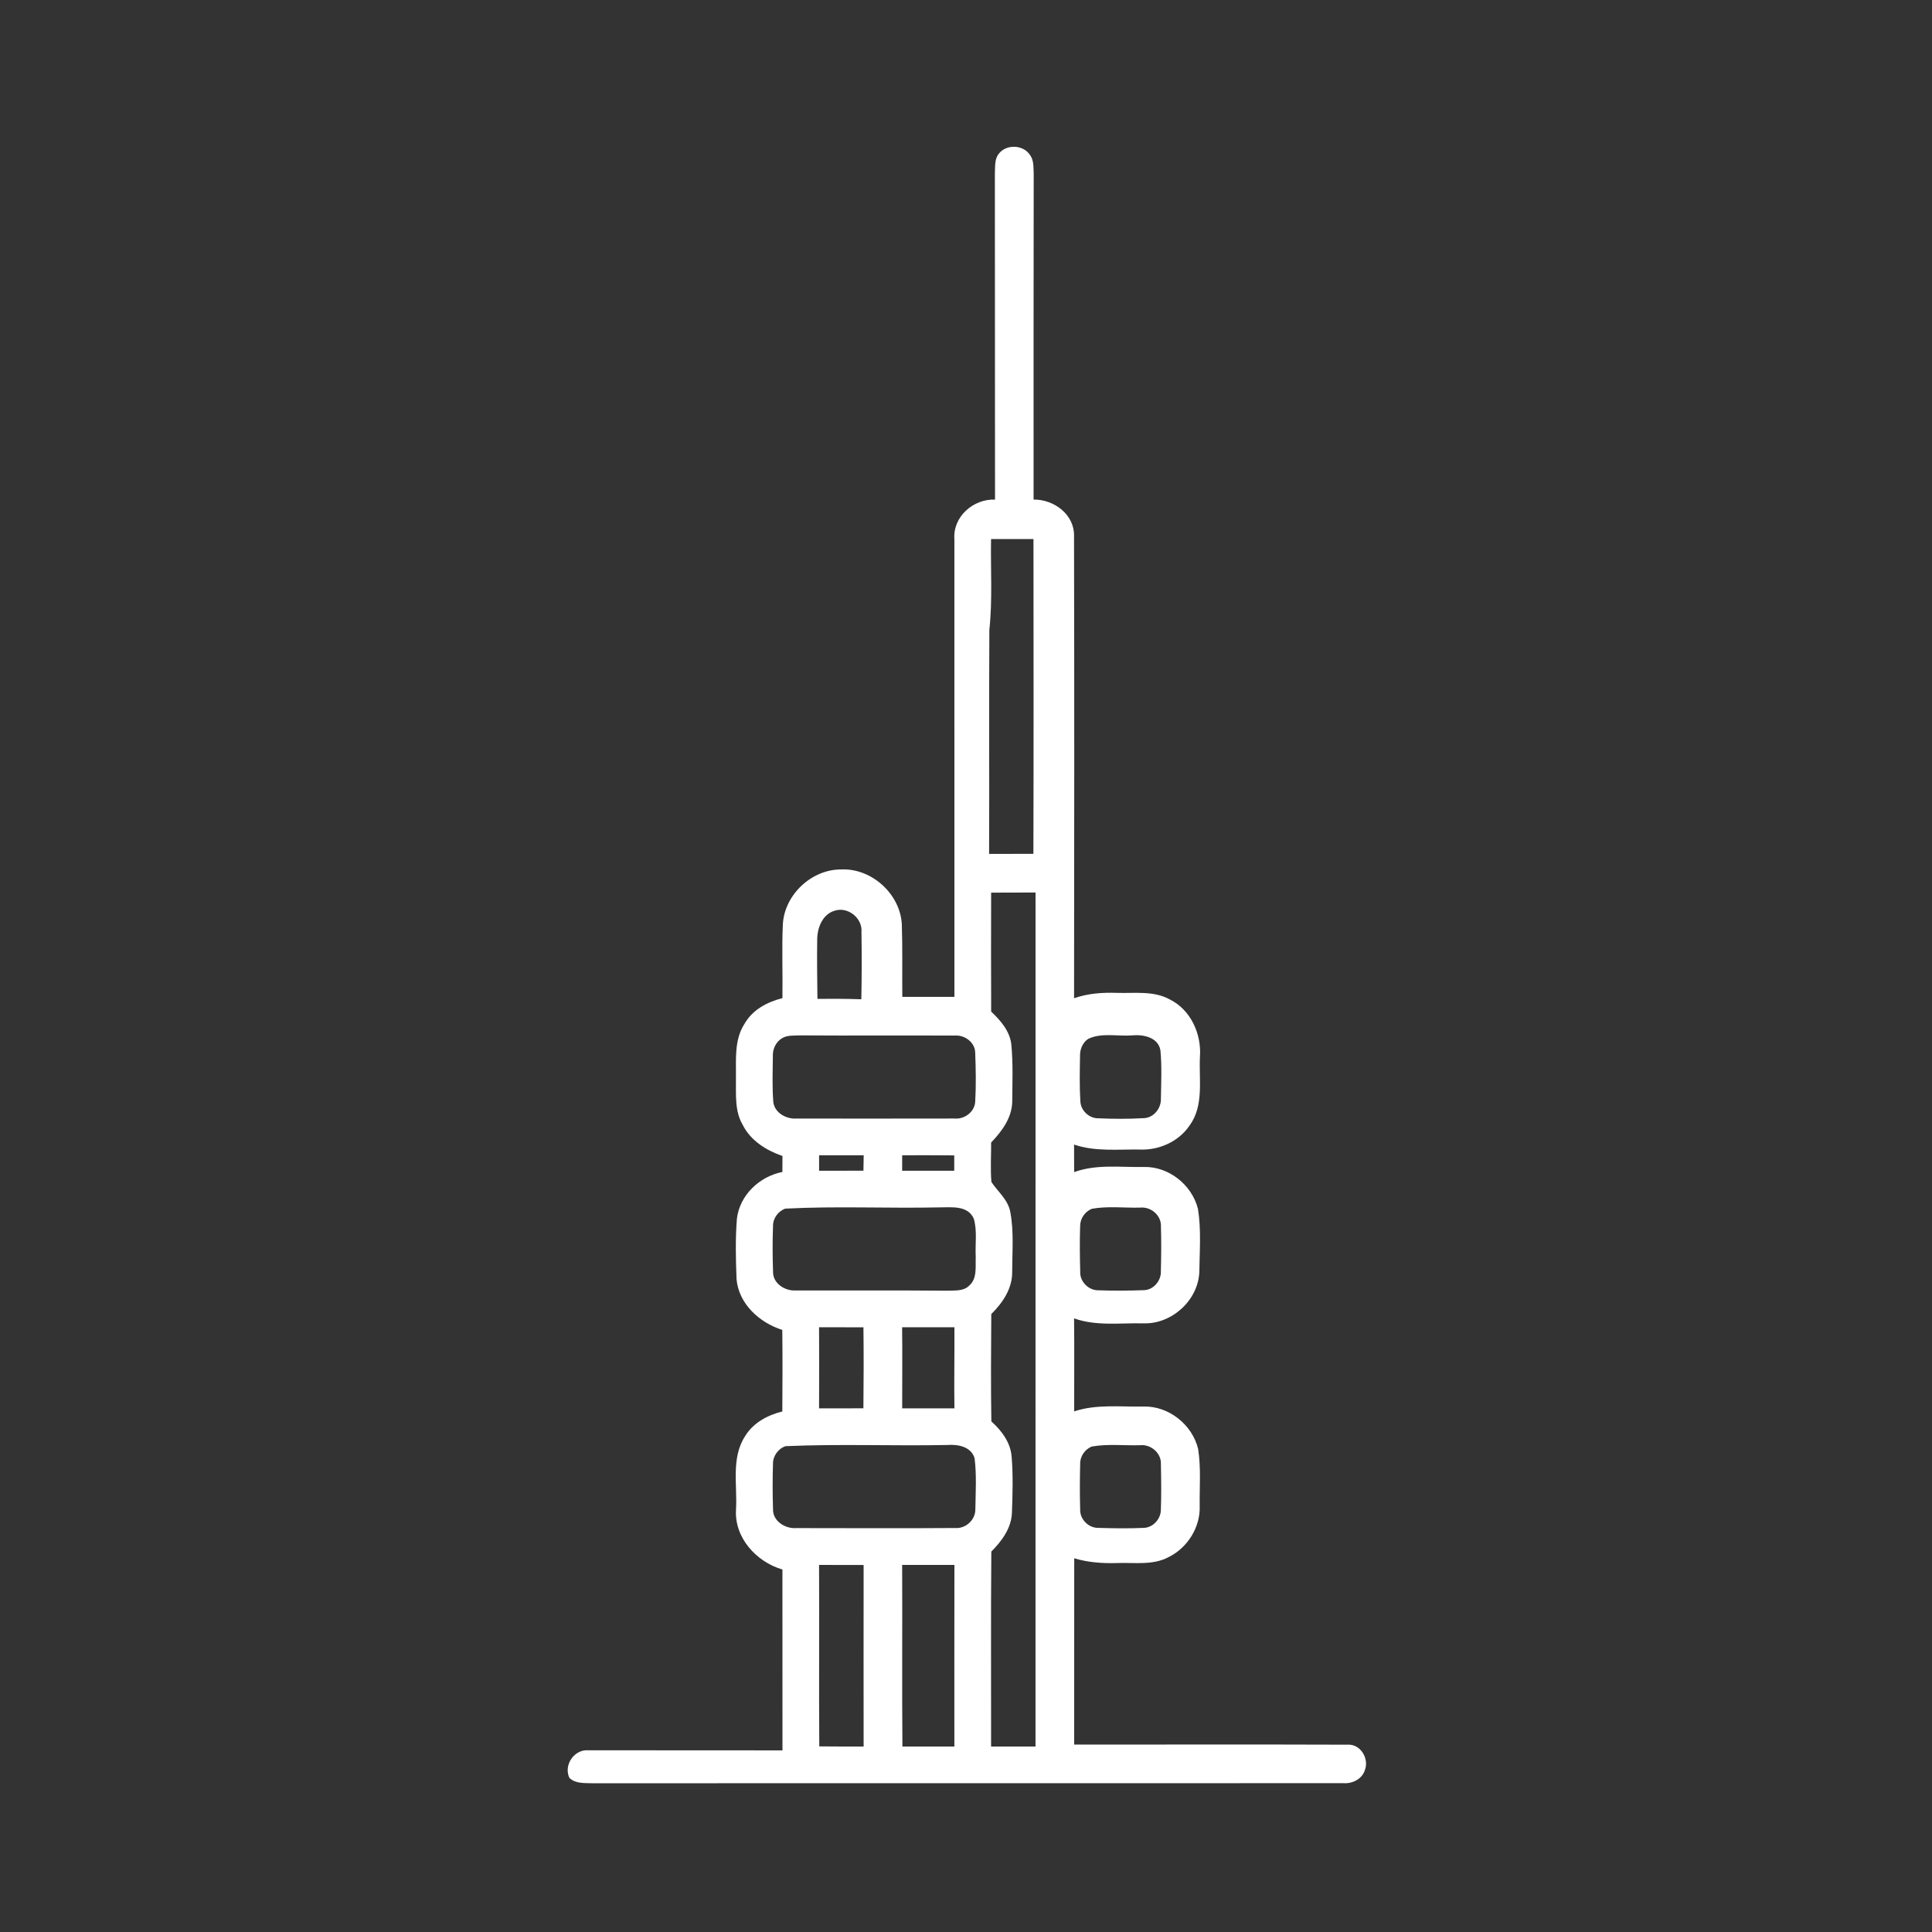 <svg xmlns="http://www.w3.org/2000/svg" viewBox="0 0 512 512"><rect x="0" y="0" width="512" height="512" fill="#333333" stroke="none"/><path fill="#fff" d="M264.75 40.67c2.01-2.52 6.44-2.32 8.2.39 1.06 1.41.9 3.26.99 4.92-.06 28.8-.02 57.61-.03 86.41 5.38-.07 10.83 3.93 10.72 9.64.09 40.83.06 81.67.01 122.51 3.65-1.28 7.51-1.55 11.35-1.42 4.7.15 9.75-.63 14.05 1.76 5.54 2.76 8.39 9.13 7.96 15.15-.32 6.1 1.12 12.95-2.75 18.24-2.9 4.29-8.12 6.6-13.25 6.37-5.8-.09-11.77.6-17.36-1.32.02 2.43.03 4.86.02 7.3 5.89-2.15 12.24-1.25 18.38-1.36 6.64-.21 12.83 4.71 14.43 11.1.89 5.52.44 11.18.36 16.76-.33 7.53-7.35 13.85-14.85 13.58-6.12-.14-12.45.79-18.34-1.32.1 8.22 0 16.43.03 24.65 5.9-1.96 12.19-1.17 18.29-1.28 6.71-.24 13.02 4.79 14.56 11.26.78 4.96.35 10.02.41 15.03.23 5.66-3.21 11.14-8.26 13.62-4.19 2.23-9.08 1.39-13.63 1.56-3.83.12-7.68-.15-11.36-1.26-.01 16.46 0 32.91-.01 49.37 24.15.02 48.29-.06 72.43.03 3.36-.25 5.71 3.54 4.66 6.57-.67 2.47-3.28 3.8-5.71 3.63-66.35.03-132.71-.02-199.06.02-2.07-.08-4.48.15-6.1-1.43-1.6-3.4 1.32-7.66 5.08-7.3 17.13.03 34.26-.03 51.39.02-.02-15.97.01-31.95-.01-47.93-6.89-2.02-12.77-8.41-12.3-15.88.38-6.48-1.35-13.69 2.41-19.47 2.15-3.54 5.94-5.56 9.86-6.54.05-7.2.08-14.41-.01-21.61-6.02-1.91-11.55-6.88-12.12-13.47-.21-5.34-.33-10.72.1-16.05.78-6.25 5.99-11.14 12.05-12.34.01-1.41.01-2.82.02-4.23-4.29-1.49-8.44-4.06-10.53-8.24-2.17-3.67-1.75-8.07-1.8-12.15.08-4.93-.55-10.31 2.28-14.65 2.1-3.71 6.03-5.79 10.04-6.79.11-6.52-.19-13.05.11-19.57.44-7.87 7.63-14.59 15.5-14.54 8.04-.35 15.59 6.49 16.03 14.52.21 6.41.07 12.84.13 19.25 4.6.01 9.2.01 13.81 0-.02-40.42-.02-80.85-.01-121.27-.45-5.97 4.99-10.73 10.77-10.51-.05-28.81.01-57.62-.04-86.43.11-1.78-.15-3.83 1.1-5.3m-2.11 102.18c-.15 8.02.41 16.08-.45 24.07-.12 19.79.02 39.58-.07 59.37 3.91.01 7.83.01 11.74-.01.08-27.81.04-55.62.02-83.43-3.75-.01-7.49-.01-11.24 0m.02 93.71c-.03 10.51-.03 21.01.01 31.52 2.54 2.4 5.02 5.25 5.36 8.89.46 4.97.26 9.99.22 14.98-.08 4.28-2.74 7.87-5.59 10.83.03 3.49-.23 6.99.08 10.48 1.72 2.56 4.36 4.65 4.98 7.84 1.01 5.23.52 10.62.52 15.92.07 4.43-2.51 8.24-5.54 11.22-.06 9.48-.14 18.97.02 28.45 2.7 2.43 5.06 5.54 5.37 9.29.41 4.98.26 10.01.08 15.01-.18 4.05-2.71 7.43-5.46 10.2-.15 17.22-.03 34.44-.06 51.66h11.77c.01-75.44-.01-150.88.01-226.32-3.93-.01-7.85 0-11.77.03m-41.43 4.78c-3.26.91-4.66 4.56-4.66 7.66-.09 5.24.01 10.48.06 15.71 3.87-.02 7.75-.04 11.63.11.13-5.95.12-11.91.04-17.86.29-3.64-3.59-6.75-7.07-5.62m-13.94 33.78c-1.68.98-2.58 2.92-2.47 4.84-.05 4.04-.2 8.1.12 12.13.37 2.83 3.41 4.5 6.08 4.34 13.97.01 27.96.02 41.93-.01 2.65.25 5.35-1.74 5.49-4.47.25-4.31.17-8.64 0-12.95-.03-2.8-2.85-4.81-5.5-4.56-13.66-.06-27.32.04-40.97-.05-1.57.09-3.28-.11-4.68.73m81.1.19c-1.52 1-2.23 2.84-2.17 4.62-.07 3.97-.16 7.97.09 11.94.1 2.41 2.28 4.5 4.7 4.49 3.99.18 8 .19 12-.03 2.71-.02 4.78-2.64 4.64-5.25.08-4.24.27-8.49-.12-12.71-.58-3.49-4.56-4.27-7.52-3.98-3.84.3-8.05-.78-11.62.92m-71.32 30.86v4.09c3.91.01 7.83.01 11.75-.01.02-1.36.04-2.72.07-4.08-3.94-.01-7.88-.01-11.82 0m22.02-.01c-.01 1.37-.01 2.73-.01 4.1 4.6.01 9.2-.01 13.8 0 0-1.36 0-2.72.01-4.07-4.6-.04-9.2-.04-13.8-.03m-30.96 14.14c-1.91.66-3.31 2.58-3.27 4.63-.15 4.02-.14 8.05.01 12.07-.09 3.11 3.16 5.17 6.01 4.99 13.39.04 26.79-.06 40.19.06 1.92-.1 4.19.19 5.71-1.28 2.27-1.89 1.69-5.12 1.8-7.71-.18-3.35.43-6.81-.5-10.06-1.54-3.6-5.88-3.04-9.06-3.03-13.62.3-27.31-.38-40.89.33m81.23.04c-1.84.73-3.13 2.62-3.11 4.61-.14 4.04-.08 8.08.02 12.12-.11 2.53 2.15 4.84 4.67 4.87 4.05.14 8.11.12 12.15-.03 2.55-.02 4.64-2.47 4.55-4.96.1-3.97.14-7.94.02-11.9.15-2.98-2.71-5.36-5.59-5.01-4.23.08-8.54-.45-12.71.3m-72.3 31.4c.04 7.16.04 14.33 0 21.49 3.92 0 7.83 0 11.75-.01.07-7.16.1-14.32.01-21.47-3.92-.02-7.84-.02-11.76-.01m22.01 0c.1 7.16 0 14.33.02 21.49 4.61-.01 9.23-.01 13.84 0-.1-7.16.05-14.32 0-21.49-4.62.01-9.24-.01-13.86 0m-30.9 31.51c-1.95.67-3.37 2.63-3.32 4.71-.13 4-.12 8.01.01 12.01-.08 3.12 3.21 5.19 6.08 4.99 14.05 0 28.11.09 42.17-.02 2.81.23 5.41-2.16 5.37-4.98.07-4.49.36-9.03-.2-13.49-.89-3.11-4.46-3.76-7.25-3.53-14.28.28-28.61-.32-42.86.31m81.13.1c-1.78.75-3.08 2.59-3.04 4.55-.1 4.05-.12 8.12 0 12.18-.07 2.51 2.15 4.8 4.67 4.82 4.06.12 8.14.19 12.2 0 2.46-.08 4.52-2.38 4.51-4.81.15-4.03.09-8.08.01-12.11.14-2.92-2.7-5.31-5.55-4.98-4.26.11-8.6-.4-12.8.35m-72.24 31.37c.09 16.03-.06 32.06.06 48.09 3.91.03 7.83.05 11.75.04-.03-16.04-.01-32.07 0-48.11-3.94-.01-7.88-.02-11.81-.02m22.02 0c.08 16.04-.07 32.09.07 48.13h13.77c0-16.04-.02-32.09.01-48.13-4.62.01-9.23.01-13.85 0z"/></svg>